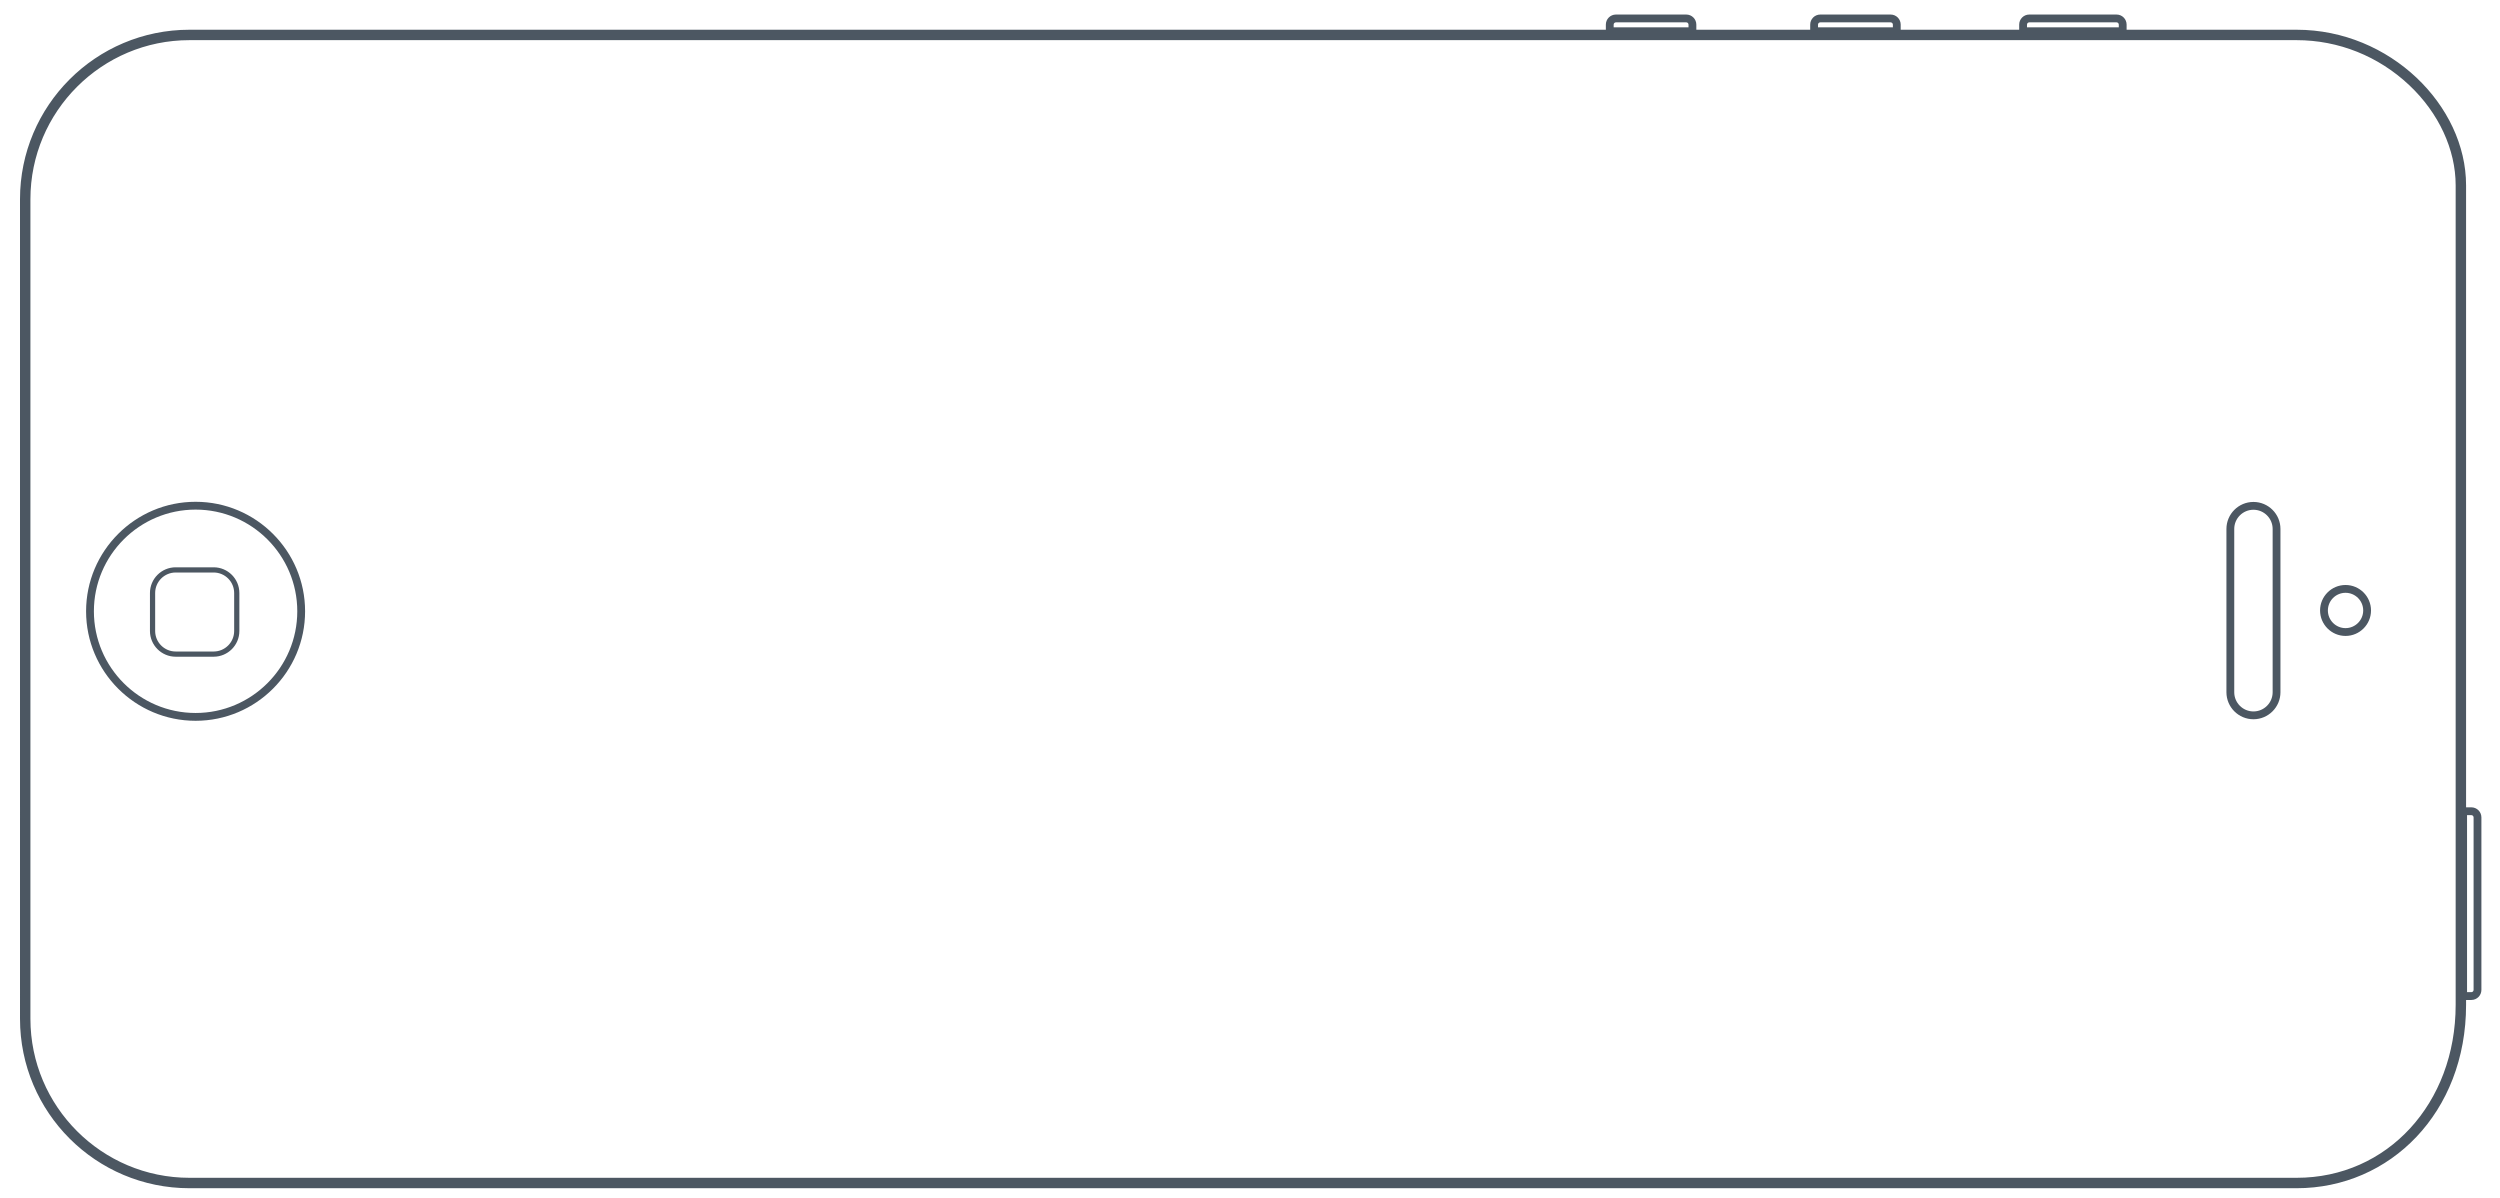 <?xml version="1.0" encoding="utf-8"?>
<!-- Generator: Adobe Illustrator 17.0.0, SVG Export Plug-In . SVG Version: 6.00 Build 0)  -->
<!DOCTYPE svg PUBLIC "-//W3C//DTD SVG 1.1//EN" "http://www.w3.org/Graphics/SVG/1.1/DTD/svg11.dtd">
<svg version="1.1" id="Слой_1" xmlns="http://www.w3.org/2000/svg" xmlns:xlink="http://www.w3.org/1999/xlink" x="0px" y="0px"
	 width="960px" height="460px" viewBox="0 0 960 460" enable-background="new 0 0 960 460" xml:space="preserve">
<g>
	<path fill="#4C5762" d="M948.994,310.011h-2.021V71.156c0-30.605-29.131-59.736-65.066-59.736h-65.289V9.448
		c0-2.131-1.734-3.866-3.865-3.866h-33.52c-2.131,0-3.865,1.734-3.865,3.866v1.971h-45.502V9.448c0-2.131-1.734-3.866-3.867-3.866
		h-27.014c-2.133,0-3.867,1.734-3.867,3.866v1.971h-43.727V9.448c0-2.131-1.734-3.866-3.865-3.866h-27.014
		c-2.133,0-3.867,1.734-3.867,3.866v1.971H72.746c-35.934,0-65.065,29.131-65.065,65.066V391.21
		c0,35.936,29.131,65.065,65.065,65.065h809.16c35.935,0,65.066-29.13,65.066-70.393v-1.892h2.021c2.131,0,3.865-1.734,3.865-3.866
		v-66.249C952.859,311.745,951.125,310.011,948.994,310.011z M778.367,9.448c0-0.477,0.388-0.866,0.865-0.866h33.52
		c0.477,0,0.865,0.388,0.865,0.866V10.5h-35.25V9.448z M698.117,9.448c0-0.477,0.389-0.866,0.867-0.866h27.014
		c0.479,0,0.867,0.388,0.867,0.866V10.5h-28.748V9.448z M619.644,9.448c0-0.477,0.389-0.866,0.867-0.866h27.014
		c0.477,0,0.865,0.388,0.865,0.866V10.5h-28.746V9.448z M942.973,385.883c0,37.85-26.253,66.393-61.066,66.393H72.746
		c-33.671,0-61.065-27.394-61.065-61.065V76.485c0-33.672,27.394-61.066,61.065-61.066h809.16c16.073,0,31.438,6.144,43.264,17.301
		c11.314,10.673,17.803,24.683,17.803,38.436V385.883z M949.859,380.126c0,0.477-0.388,0.866-0.865,0.866h-1.648v-67.98h1.648
		c0.478,0,0.865,0.388,0.865,0.866V380.126z"/>
	<path fill="#4C5762" d="M75.105,192.687c-23.186,0-42.048,18.863-42.048,42.05c0,23.185,18.863,42.048,42.048,42.048
		c23.187,0,42.049-18.863,42.049-42.048C117.154,211.55,98.292,192.687,75.105,192.687z M75.105,273.785
		c-21.531,0-39.049-17.517-39.049-39.048c0-21.532,17.518-39.05,39.049-39.05c21.532,0,39.049,17.518,39.049,39.05
		C114.154,256.268,96.638,273.785,75.105,273.785z"/>
	<path fill="#4C5762" d="M865.322,192.746c-5.72,0-10.373,4.652-10.373,10.371v62.704c0,5.719,4.653,10.373,10.373,10.373
		c5.72,0,10.373-4.653,10.373-10.373v-62.704C875.695,197.398,871.042,192.746,865.322,192.746z M872.695,265.821
		c0,4.065-3.308,7.373-7.373,7.373c-4.066,0-7.373-3.307-7.373-7.373v-62.704c0-4.064,3.308-7.371,7.373-7.371
		c4.065,0,7.373,3.307,7.373,7.371V265.821z"/>
	<path fill="#4C5762" d="M82.043,217.844H67.455c-5.444,0-9.873,4.429-9.873,9.873v14.589c0,5.444,4.429,9.873,9.873,9.873h14.588
		c5.445,0,9.875-4.429,9.875-9.873v-14.589C91.918,222.273,87.488,217.844,82.043,217.844z M89.918,242.306
		c0,4.341-3.533,7.873-7.875,7.873H67.455c-4.342,0-7.873-3.532-7.873-7.873v-14.589c0-4.341,3.531-7.873,7.873-7.873h14.588
		c4.342,0,7.875,3.532,7.875,7.873V242.306z"/>
	<path fill="#4C5762" d="M900.685,224.637c-5.392,0-9.779,4.388-9.779,9.781c0,5.393,4.387,9.782,9.779,9.782
		c5.395,0,9.783-4.388,9.783-9.782C910.469,229.025,906.08,224.637,900.685,224.637z M900.685,241.2
		c-3.738,0-6.779-3.043-6.779-6.782c0-3.739,3.041-6.781,6.779-6.781c3.74,0,6.783,3.042,6.783,6.781
		C907.469,238.157,904.426,241.2,900.685,241.2z"/>
</g>
</svg>
